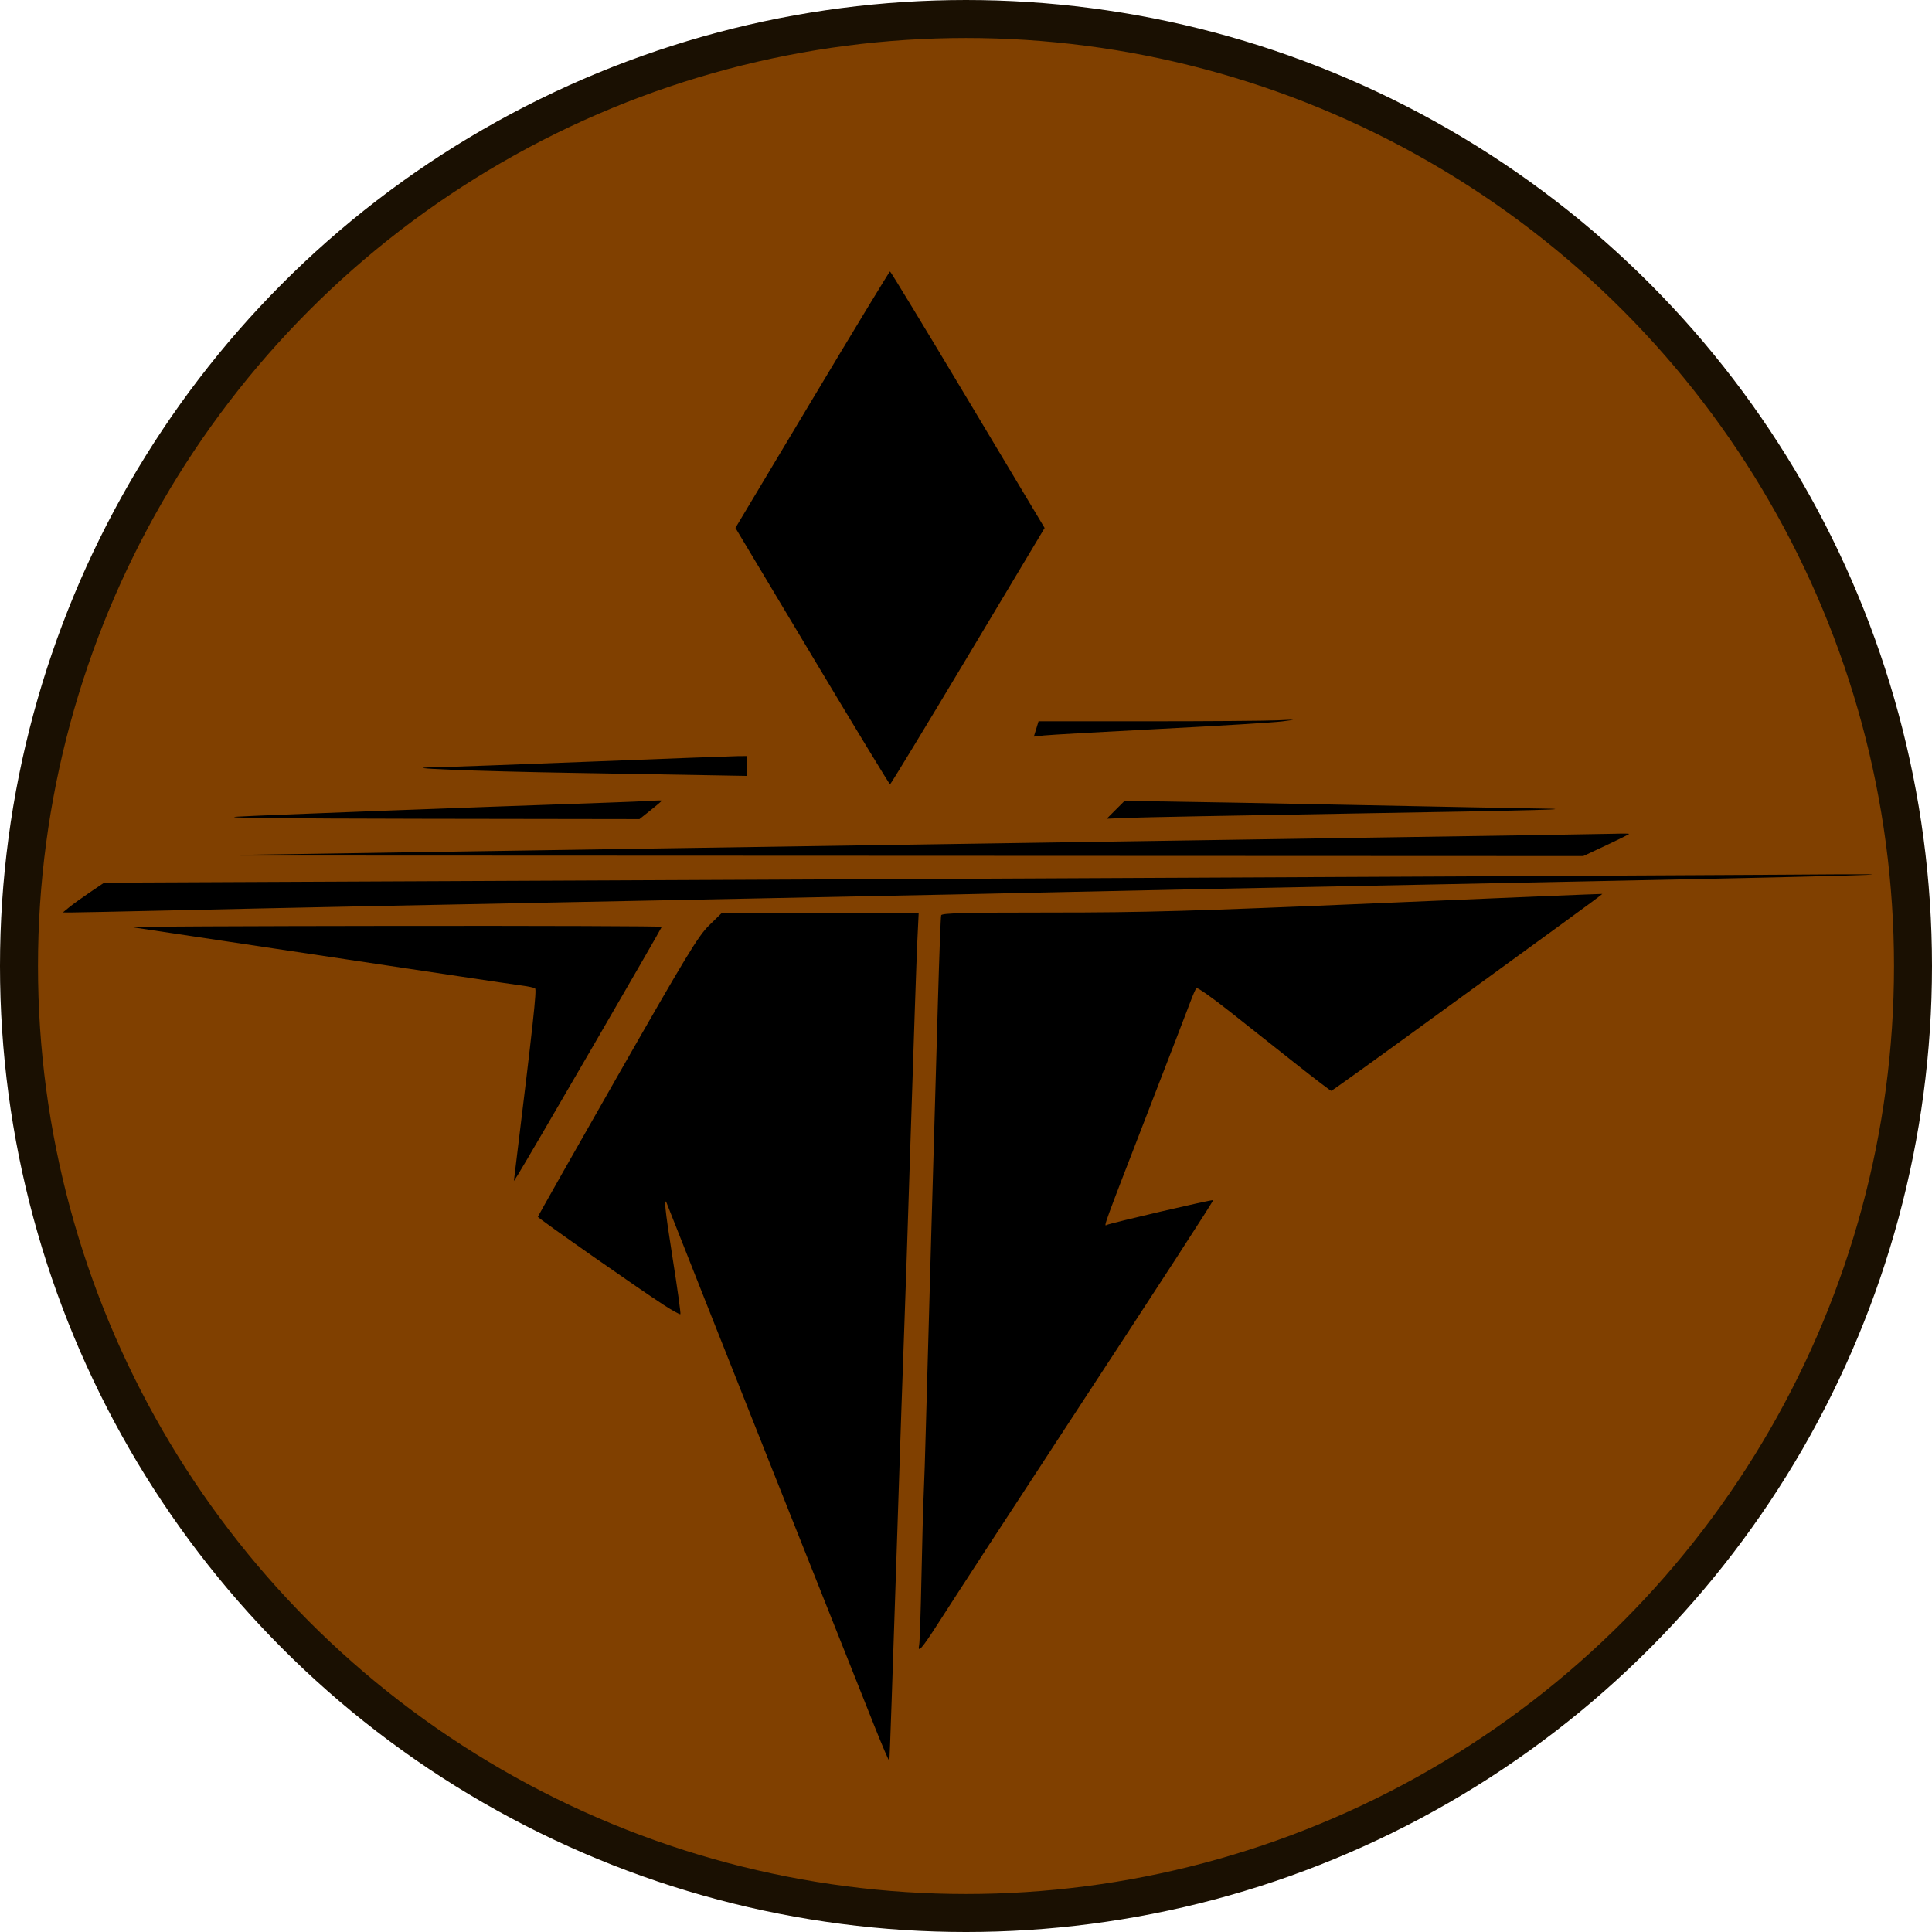 <?xml version="1.0" encoding="UTF-8" standalone="no"?>
<svg
   xmlns:dc="http://purl.org/dc/elements/1.1/"
   xmlns:cc="http://creativecommons.org/ns#"
   xmlns:rdf="http://www.w3.org/1999/02/22-rdf-syntax-ns#"
   xmlns:svg="http://www.w3.org/2000/svg"
   xmlns="http://www.w3.org/2000/svg"
   xmlns:sodipodi="http://sodipodi.sourceforge.net/DTD/sodipodi-0.dtd"
   xmlns:inkscape="http://www.inkscape.org/namespaces/inkscape"
   viewBox="0 0 313.551 313.551"
   version="1.1"
   id="svg17572"
   inkscape:version="1.0.1 (0767f8302a, 2020-10-17)"
   sodipodi:docname="Jund Shard.svg">
  <defs
     id="defs17566">
    <filter
       style="color-interpolation-filters:sRGB"
       inkscape:label="Drop Shadow"
       id="filter18151">
      <feFlood
         flood-opacity="0.804"
         flood-color="rgb(42,29,4)"
         result="flood"
         id="feFlood18141" />
      <feComposite
         in="flood"
         in2="SourceGraphic"
         operator="in"
         result="composite1"
         id="feComposite18143" />
      <feGaussianBlur
         in="composite1"
         stdDeviation="2"
         result="blur"
         id="feGaussianBlur18145" />
      <feOffset
         dx="0"
         dy="2.3"
         result="offset"
         id="feOffset18147" />
      <feComposite
         in="SourceGraphic"
         in2="offset"
         operator="over"
         result="composite2"
         id="feComposite18149" />
    </filter>
  </defs>
  <sodipodi:namedview
     id="base"
     pagecolor="#ffffff"
     bordercolor="#666666"
     borderopacity="1.0"
     inkscape:pageopacity="0.0"
     inkscape:pageshadow="2"
     inkscape:zoom="1.979899"
     inkscape:cx="154.26801"
     inkscape:cy="177.62916"
     inkscape:document-units="mm"
     inkscape:current-layer="layer1"
     inkscape:document-rotation="0"
     showgrid="false"
     fit-margin-top="0"
     fit-margin-left="0"
     fit-margin-right="0"
     fit-margin-bottom="0"
     inkscape:window-width="1647"
     inkscape:window-height="1212"
     inkscape:window-x="896"
     inkscape:window-y="95"
     inkscape:window-maximized="0" />
  <g
     inkscape:label="Layer 1"
     inkscape:groupmode="layer"
     id="layer1"
     transform="translate(43.532,32.103)">
    <circle
       style="fill:#804000;fill-opacity:1;fill-rule:evenodd;stroke:#1a1002;stroke-width:6.165;stroke-miterlimit:4;stroke-dasharray:none;stroke-opacity:1"
       id="path18153"
       cx="113.243"
       cy="124.673"
       r="153.693" />
    <path
       style="fill:#000000;stroke-width:0.353;filter:url(#filter18151)"
       d="m 98.311,245.554 c -15.033,-37.762 -20.028,-50.322 -26.13,-65.705 -3.926,-9.895 -7.247,-18.292 -7.381,-18.66 -0.681,-1.871 -0.452,0.501 0.832,8.605 0.778,4.913 1.346,9.002 1.262,9.086 -0.084,0.084 -1.315,-0.597 -2.736,-1.514 -3.803,-2.454 -20.389,-14.069 -20.394,-14.281 -0.004,-0.1 5.793,-10.34 12.879,-22.754 11.252,-19.715 13.139,-22.822 14.905,-24.549 l 2.022,-1.977 15.998,-0.033 15.998,-0.033 -0.223,4.656 c -0.123,2.561 -0.609,16.8 -1.082,31.643 -0.472,14.843 -0.947,29.051 -1.054,31.574 -0.108,2.522 -0.673,19.191 -1.258,37.042 -0.584,17.851 -1.097,32.575 -1.139,32.72 -0.042,0.145 -1.167,-2.474 -2.5,-5.821 z m 7.335,-13.053 c 0.09,-0.437 0.257,-5.397 0.37,-11.024 0.114,-5.627 0.277,-11.659 0.363,-13.406 0.086,-1.746 0.246,-6.668 0.354,-10.936 0.108,-4.269 0.505,-18.477 0.881,-31.574 0.376,-13.097 0.858,-29.924 1.071,-37.394 0.213,-7.47 0.451,-13.783 0.53,-14.028 0.113,-0.352 3.888,-0.446 17.88,-0.446 15.213,-3e-5 22.829,-0.218 53.543,-1.536 19.694,-0.845 35.838,-1.512 35.877,-1.483 0.038,0.029 -2.819,2.149 -6.35,4.71 -3.531,2.561 -13.398,9.74 -21.928,15.952 -8.529,6.212 -15.601,11.295 -15.716,11.295 -0.115,0 -2.661,-1.941 -5.659,-4.314 -2.998,-2.373 -7.818,-6.189 -10.711,-8.48 -2.893,-2.292 -5.374,-4.041 -5.513,-3.888 -0.139,0.153 -0.577,1.151 -0.973,2.219 -0.397,1.067 -3.61,9.402 -7.141,18.521 -6.867,17.736 -6.976,18.034 -6.467,17.72 0.449,-0.278 17.147,-4.173 17.287,-4.032 0.098,0.098 -7.823,12.311 -24.623,37.964 -8.287,12.653 -16.877,25.846 -19.936,30.617 -2.734,4.265 -3.455,5.079 -3.138,3.545 z M 40.08,155.507 c 2.927,-23.906 3.518,-29.31 3.224,-29.506 -0.187,-0.124 -1.152,-0.33 -2.146,-0.458 -0.994,-0.128 -5.379,-0.774 -9.744,-1.436 -4.366,-0.662 -18.018,-2.711 -30.339,-4.554 -12.321,-1.843 -22.798,-3.416 -23.283,-3.495 -0.485,-0.079 18.684,-0.165 42.598,-0.192 23.914,-0.026 43.48,0.04 43.48,0.147 0,0.197 -22.077,38.239 -23.328,40.198 l -0.676,1.058 z m -72.343,-42.696 c 0.582,-0.476 2.09,-1.563 3.351,-2.415 l 2.293,-1.549 125.765,-0.57 c 69.171,-0.314 134.893,-0.637 146.05,-0.718 17.223,-0.125 18.714,-0.1 9.878,0.169 -5.724,0.174 -34.616,0.793 -64.206,1.375 -29.589,0.582 -57.132,1.148 -61.207,1.257 -4.075,0.109 -27.093,0.587 -51.153,1.062 -57.996,1.145 -76.418,1.522 -94.368,1.932 -8.246,0.188 -15.549,0.338 -16.228,0.333 l -1.235,-0.01 1.058,-0.866 z m 95.956,-9.523 c 41.134,-0.633 92.331,-1.41 113.771,-1.727 21.44,-0.317 39.974,-0.612 41.188,-0.656 1.213,-0.043 2.205,-0.029 2.205,0.033 0,0.061 -1.674,0.895 -3.719,1.852 l -3.719,1.741 -112.257,-0.046 -112.257,-0.046 z M -4.923,98.132 c 4.213,-0.243 36.672,-1.472 59.972,-2.27 3.007,-0.103 6.222,-0.24 7.144,-0.305 0.922,-0.065 1.676,-0.07 1.676,-0.012 0,0.059 -0.814,0.755 -1.81,1.547 l -1.81,1.441 -35.143,-0.053 c -23.256,-0.035 -33.413,-0.153 -30.028,-0.348 z m 142.443,-1.097 1.437,-1.437 6.465,0.072 c 3.555,0.04 17.736,0.302 31.512,0.582 13.776,0.28 26.714,0.53 28.751,0.554 8.399,0.102 0.956,0.307 -29.986,0.826 -17.948,0.301 -34.203,0.613 -36.124,0.694 l -3.492,0.146 z m -49.241,-24.955 -12.453,-20.809 12.454,-20.809 c 6.849,-11.445 12.533,-20.811 12.63,-20.813 0.097,-0.002 5.783,9.365 12.635,20.815 l 12.458,20.819 -12.451,20.803 c -6.848,11.441 -12.534,20.803 -12.636,20.803 -0.102,0 -5.789,-9.364 -12.638,-20.809 z m -38.522,18.957 c -16.696,-0.283 -29.597,-0.803 -22.754,-0.917 1.94,-0.032 13.529,-0.452 25.753,-0.933 12.224,-0.481 22.82,-0.877 23.548,-0.88 l 1.323,-0.005 v 1.609 1.609 l -6.085,-0.109 c -3.347,-0.06 -13.15,-0.229 -21.784,-0.375 z m 74.879,-7.136 0.381,-1.243 h 17.702 c 9.736,0 19.195,-0.07 21.019,-0.155 3.28,-0.153 3.289,-0.151 0.848,0.17 -1.358,0.178 -10.248,0.724 -19.756,1.212 -9.507,0.488 -18.026,0.971 -18.931,1.073 l -1.645,0.185 z"
       id="path16929"
       sodipodi:nodetypes="cssssscsscccsssssccsssssssssssssssssssssssssssssssscscscssssssscccccsscsccccssssscsssccsssssccscsssccsscsscccccccccssssscc" />
  </g>
</svg>
